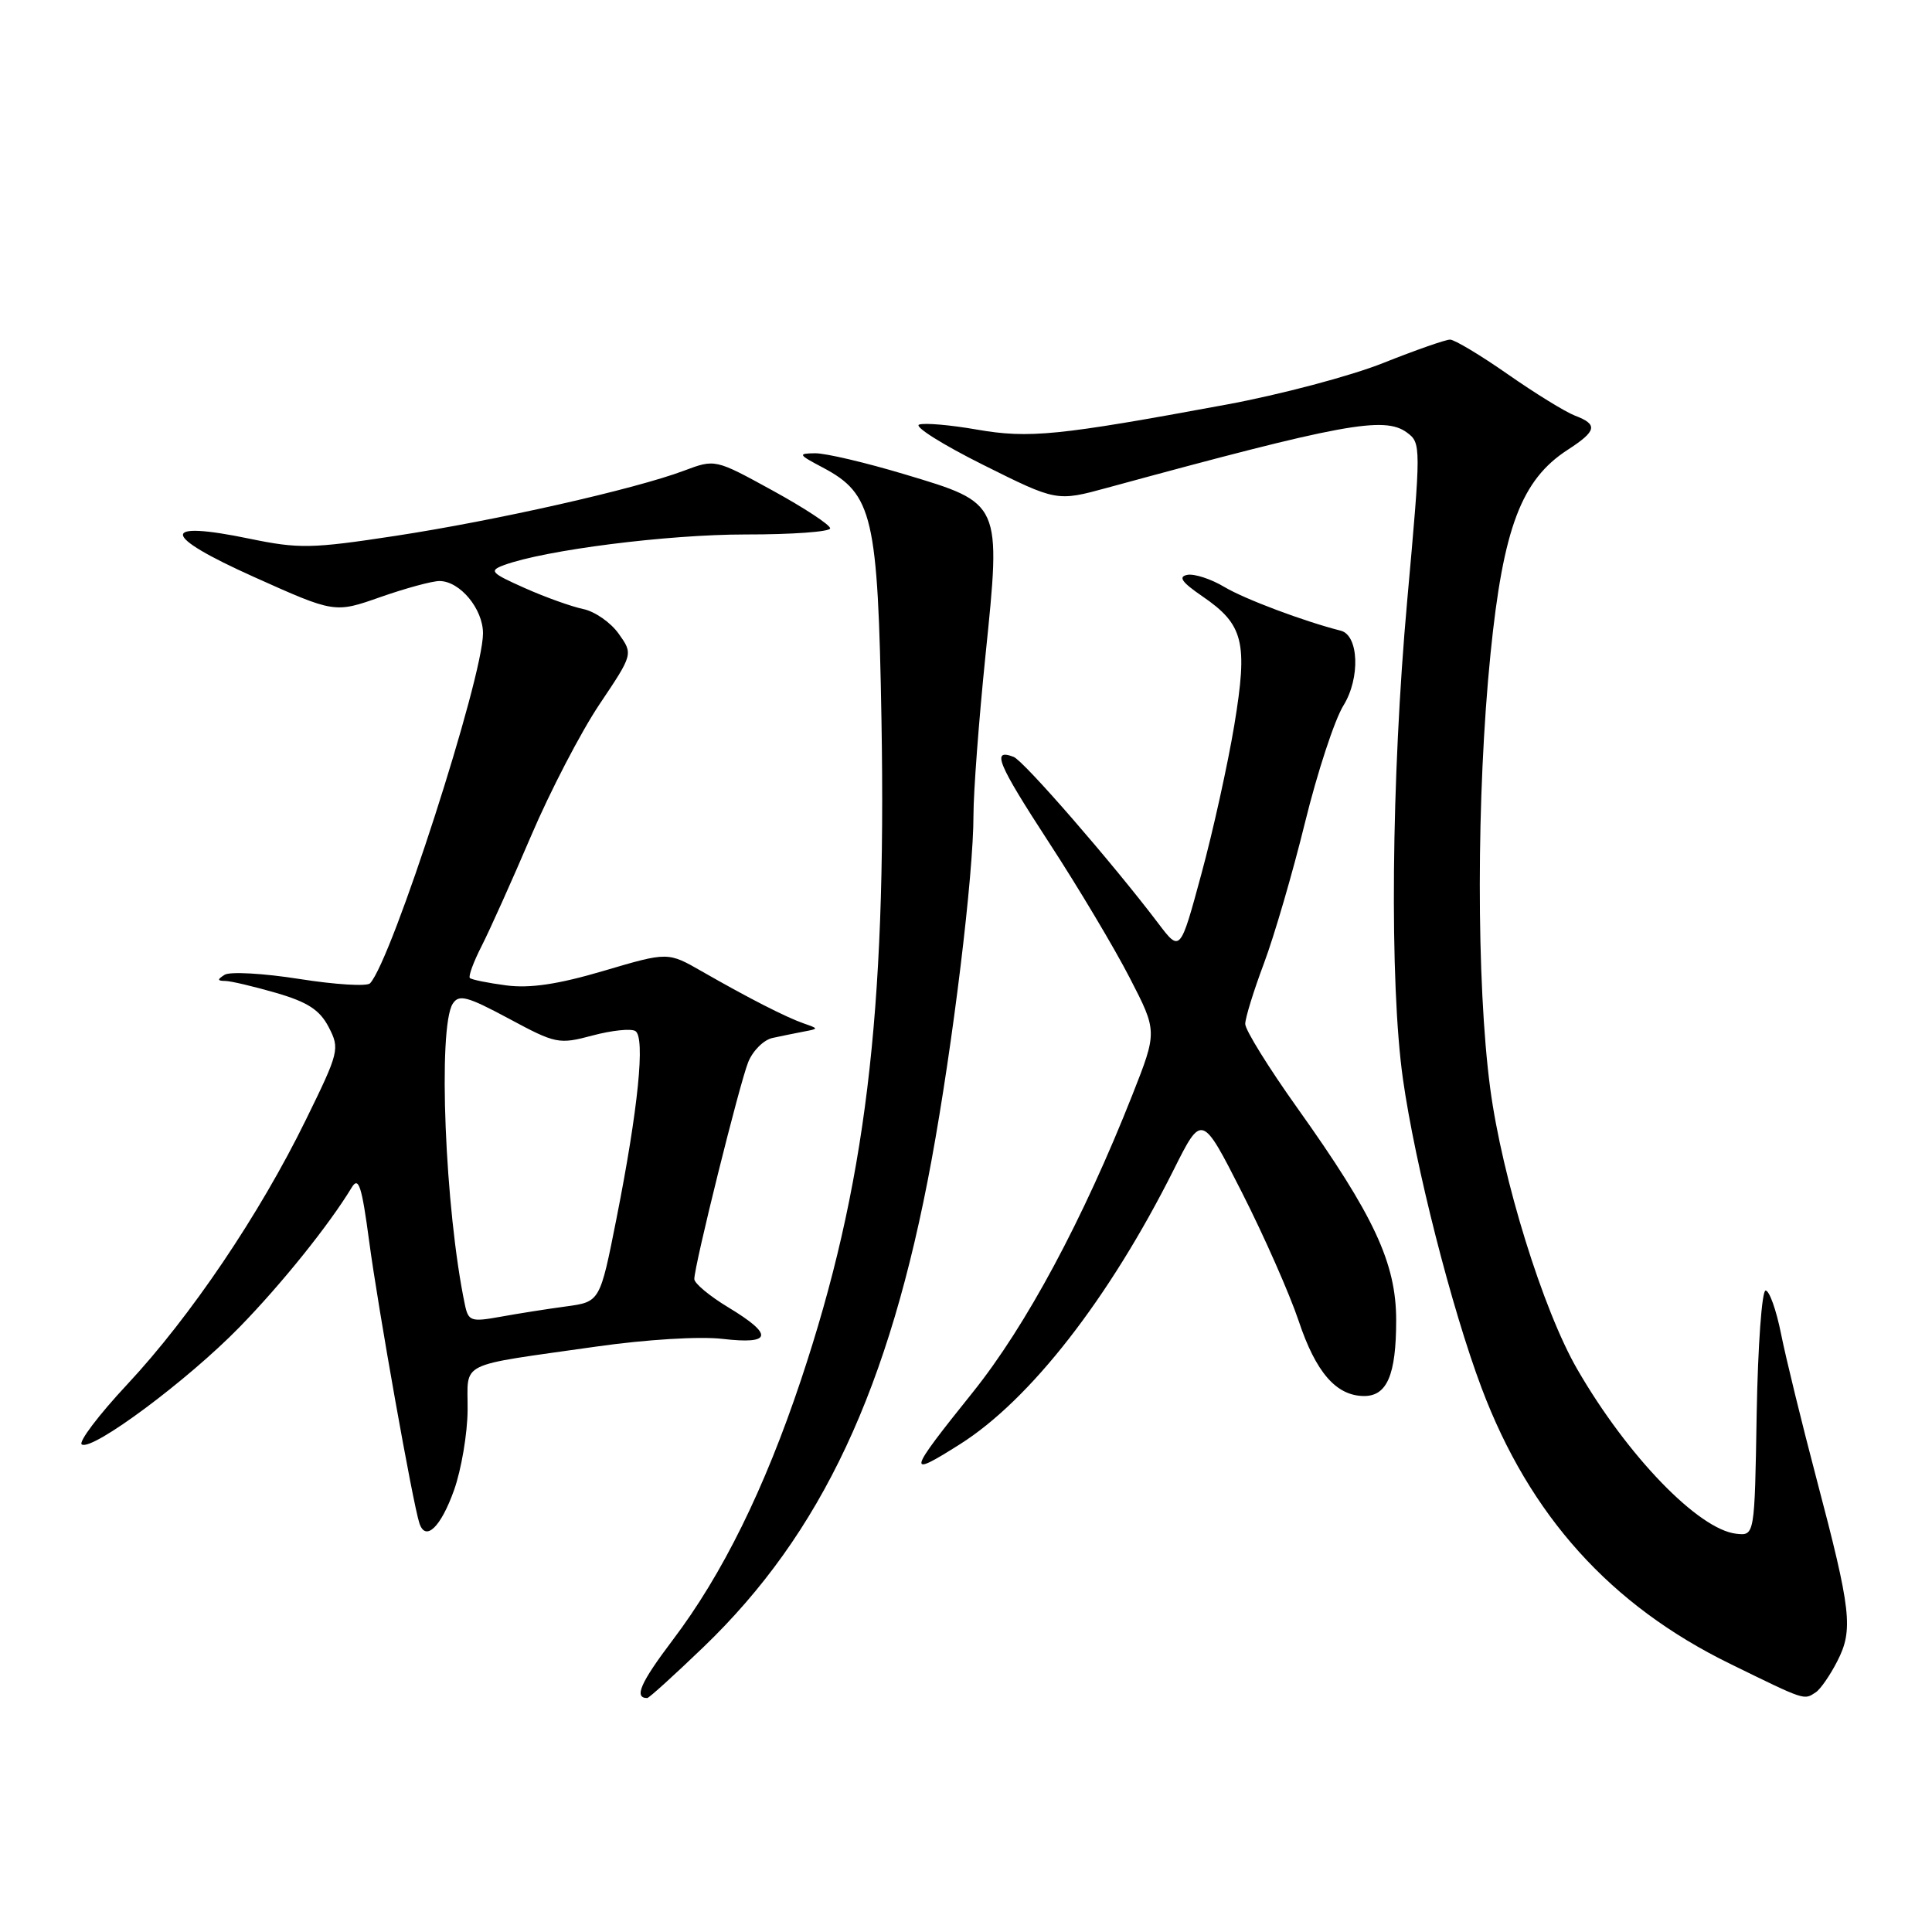 <?xml version="1.0" encoding="UTF-8" standalone="no"?>
<!DOCTYPE svg PUBLIC "-//W3C//DTD SVG 1.1//EN" "http://www.w3.org/Graphics/SVG/1.1/DTD/svg11.dtd" >
<svg xmlns="http://www.w3.org/2000/svg" xmlns:xlink="http://www.w3.org/1999/xlink" version="1.1" viewBox="0 0 256 256">
 <g >
 <path fill="currentColor"
d=" M 93.21 218.25 C 108.87 203.19 117.86 184.00 123.43 153.76 C 126.27 138.31 129.00 115.88 128.99 108.00 C 128.99 104.97 129.70 95.46 130.58 86.86 C 132.66 66.51 132.75 66.71 119.88 62.85 C 114.72 61.30 109.38 60.04 108.00 60.06 C 105.69 60.09 105.76 60.23 109.02 61.95 C 115.65 65.46 116.33 68.37 116.80 95.41 C 117.47 134.40 114.68 157.27 106.13 182.86 C 101.30 197.31 95.72 208.62 89.14 217.31 C 84.86 222.97 83.97 225.00 85.76 225.00 C 86.00 225.00 89.35 221.96 93.21 218.25 Z  M 240.61 224.23 C 241.22 223.83 242.50 221.98 243.45 220.12 C 245.59 215.95 245.31 213.44 240.71 196.00 C 238.75 188.57 236.63 179.91 236.00 176.75 C 235.37 173.59 234.45 171.00 233.95 171.00 C 233.46 171.00 232.93 178.31 232.77 187.25 C 232.50 203.50 232.50 203.50 230.07 203.23 C 225.06 202.67 215.65 192.95 209.00 181.44 C 204.46 173.60 199.05 156.14 197.46 144.21 C 195.61 130.25 195.62 105.29 197.50 86.64 C 199.18 69.95 201.59 63.57 207.73 59.60 C 211.59 57.10 211.77 56.24 208.68 55.07 C 207.41 54.58 203.41 52.12 199.79 49.59 C 196.18 47.07 192.73 45.00 192.14 45.00 C 191.54 45.00 187.55 46.40 183.28 48.10 C 179.00 49.81 169.65 52.29 162.50 53.61 C 140.17 57.74 136.37 58.12 129.43 56.92 C 125.94 56.31 122.50 56.01 121.79 56.26 C 121.08 56.51 124.89 58.91 130.26 61.59 C 140.02 66.46 140.02 66.46 146.76 64.62 C 177.90 56.13 183.43 55.11 186.42 57.31 C 188.31 58.70 188.31 59.03 186.46 79.61 C 184.34 103.15 184.10 130.31 185.90 143.00 C 187.51 154.37 192.35 173.38 196.32 183.92 C 202.68 200.82 213.39 212.71 229.26 220.47 C 239.33 225.40 239.01 225.29 240.61 224.23 Z  M 60.17 197.43 C 61.13 194.72 61.94 189.95 61.96 186.83 C 62.01 180.27 60.33 181.09 79.00 178.43 C 85.61 177.49 92.73 177.05 95.75 177.41 C 102.30 178.17 102.54 176.88 96.50 173.23 C 94.03 171.74 92.00 170.05 92.00 169.48 C 92.00 167.69 97.98 143.63 99.14 140.74 C 99.75 139.22 101.21 137.77 102.38 137.53 C 103.54 137.28 105.40 136.90 106.50 136.69 C 108.50 136.31 108.50 136.31 106.50 135.61 C 104.13 134.78 99.21 132.27 93.00 128.71 C 88.50 126.13 88.50 126.13 80.00 128.64 C 73.94 130.43 70.23 130.98 67.08 130.57 C 64.65 130.25 62.48 129.81 62.26 129.59 C 62.04 129.37 62.74 127.46 63.82 125.35 C 64.90 123.23 67.85 116.66 70.38 110.74 C 72.90 104.83 76.98 96.99 79.43 93.33 C 83.90 86.67 83.90 86.67 81.97 83.96 C 80.92 82.48 78.80 81.01 77.27 80.70 C 75.75 80.38 72.26 79.14 69.53 77.92 C 65.02 75.91 64.76 75.63 66.78 74.88 C 72.20 72.88 88.43 70.82 98.75 70.82 C 104.94 70.83 110.00 70.46 110.00 70.01 C 110.00 69.55 106.57 67.30 102.38 65.00 C 94.76 60.82 94.76 60.82 90.63 62.37 C 84.12 64.82 65.63 68.99 52.37 71.01 C 41.30 72.70 39.61 72.73 33.11 71.39 C 21.10 68.90 21.31 70.91 33.63 76.44 C 44.34 81.25 44.34 81.25 50.42 79.11 C 53.76 77.94 57.29 76.98 58.25 76.99 C 60.95 77.01 64.00 80.68 64.00 83.92 C 64.00 89.80 51.96 127.12 49.04 130.29 C 48.64 130.73 44.43 130.47 39.68 129.72 C 34.93 128.97 30.47 128.72 29.77 129.16 C 28.76 129.80 28.78 129.97 29.85 129.98 C 30.59 129.99 33.63 130.71 36.61 131.57 C 40.79 132.79 42.38 133.83 43.56 136.11 C 45.04 138.97 44.94 139.39 40.52 148.40 C 34.39 160.92 25.25 174.46 16.85 183.45 C 13.05 187.52 10.35 191.10 10.84 191.40 C 12.26 192.28 24.86 182.90 31.72 175.87 C 37.32 170.13 43.61 162.30 46.61 157.34 C 47.52 155.84 47.94 157.16 48.92 164.50 C 50.09 173.30 54.70 199.19 55.57 201.83 C 56.38 204.32 58.41 202.38 60.17 197.43 Z  M 127.18 191.38 C 136.49 185.51 146.97 172.05 155.51 155.02 C 159.25 147.55 159.25 147.55 164.57 158.02 C 167.50 163.79 170.87 171.43 172.07 175.00 C 174.35 181.84 177.04 184.94 180.71 184.98 C 183.79 185.01 185.00 182.18 185.00 174.94 C 185.00 167.37 182.08 161.10 171.90 146.81 C 168.11 141.49 165.00 136.48 165.00 135.68 C 165.00 134.89 166.12 131.27 167.48 127.65 C 168.84 124.02 171.29 115.63 172.92 108.99 C 174.55 102.36 176.84 95.37 178.02 93.47 C 180.26 89.84 180.05 84.18 177.66 83.57 C 172.77 82.33 164.95 79.39 162.26 77.79 C 160.48 76.72 158.26 76.00 157.33 76.17 C 156.08 76.42 156.59 77.14 159.30 79.00 C 164.80 82.76 165.37 85.06 163.55 96.09 C 162.69 101.26 160.73 110.15 159.18 115.84 C 156.38 126.18 156.38 126.18 153.47 122.34 C 147.45 114.39 135.65 100.80 134.31 100.29 C 131.34 99.15 132.15 101.12 138.97 111.60 C 142.86 117.56 147.68 125.65 149.69 129.56 C 153.36 136.67 153.36 136.67 150.04 145.09 C 143.51 161.62 135.98 175.65 128.92 184.46 C 120.20 195.33 120.06 195.88 127.18 191.38 Z  M 61.60 172.87 C 58.96 160.31 57.99 136.13 59.99 133.00 C 60.81 131.72 61.90 132.01 67.42 134.97 C 73.65 138.32 74.05 138.40 78.51 137.21 C 81.06 136.53 83.61 136.26 84.19 136.62 C 85.52 137.44 84.57 146.91 81.68 161.50 C 79.50 172.50 79.50 172.50 75.00 173.11 C 72.53 173.44 68.61 174.06 66.30 174.48 C 62.41 175.18 62.06 175.07 61.60 172.87 Z "/>
</g>
</svg>
